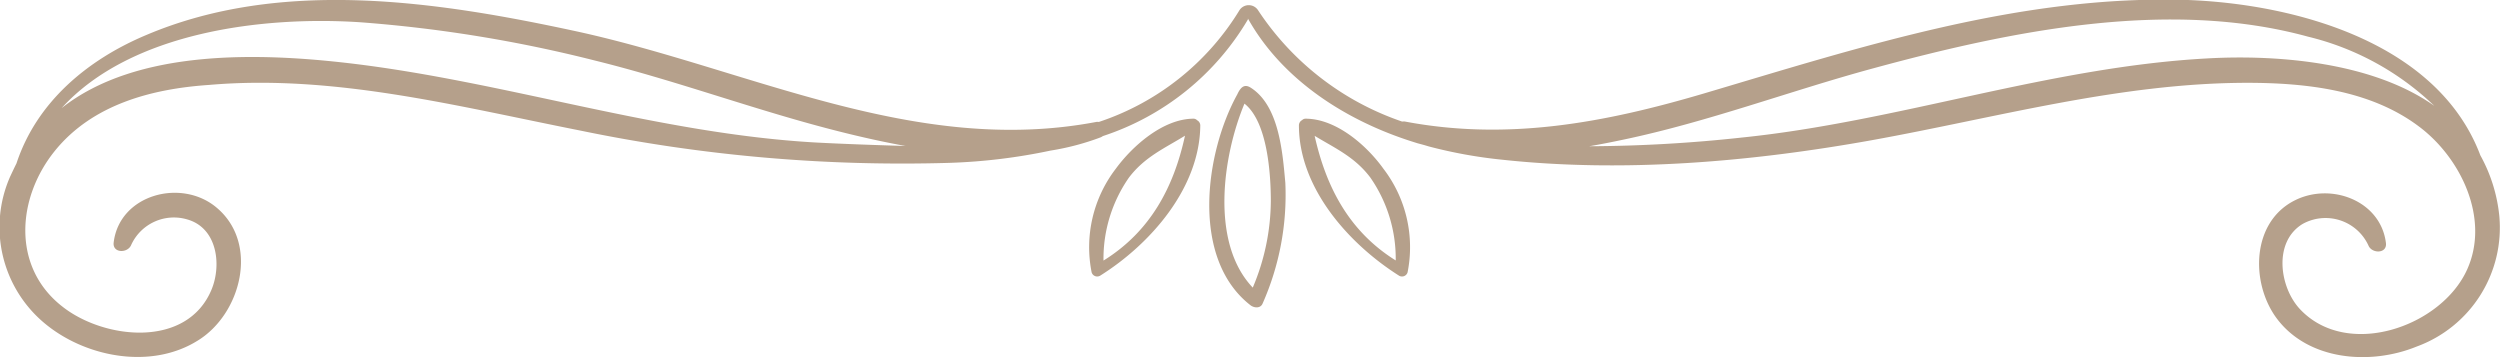 <svg xmlns="http://www.w3.org/2000/svg" viewBox="0 0 189.58 27.07"><defs><style>.cls-1{fill:#b5a08b;}</style></defs><g id="Calque_2" data-name="Calque 2"><g id="OBJECTS"><path class="cls-1" d="M94.83,6.64c-.41-.25-.71-.12-1,.51-2.44,4.41-3.57,12.45,1,16,.26.2.74.26.91-.12a20.34,20.34,0,0,0,1.73-9.16C97.26,11.55,97,8,94.83,6.64ZM95,21.81c-3.24-3.4-2.28-10-.63-13.95,1.77,1.39,2,5.43,2,7.4A17.08,17.08,0,0,1,95,21.81Z"/><path class="cls-1" d="M90.78,9.12A.37.37,0,0,0,90.52,9c-2.3,0-4.63,2.05-5.91,3.8a9.77,9.77,0,0,0-1.83,7.85.44.44,0,0,0,.64.26c3.8-2.38,7.56-6.64,7.6-11.4A.45.45,0,0,0,90.78,9.12Zm-7.1,10.64a10.76,10.76,0,0,1,1.92-6.28c1.2-1.59,2.73-2.24,4.26-3.19C89,14.24,87.21,17.57,83.68,19.76Z"/><path class="cls-1" d="M189.53,16.4a11.9,11.9,0,0,0-1.44-4.62C184.89,3.29,174.24.32,165.91,0c-12.65-.41-24.79,3.56-36.74,7.1-7.5,2.21-14.83,3.59-22.61,2.12a.6.6,0,0,0-.23,0A21.31,21.31,0,0,1,95.39.76.84.84,0,0,0,94,.76,19.78,19.78,0,0,1,83.32,9.25a.46.46,0,0,0-.2,0c-13.75,2.6-26.25-4-39.39-6.87C33.18.1,21.35-1.7,11.08,2.66c-4.47,1.88-8.3,5.09-9.83,9.73-.17.34-.33.68-.48,1A9.49,9.49,0,0,0,3.51,24.62c3.11,2.51,8,3.39,11.48,1.21,3.28-2,4.7-7.36,1.43-10.09-2.66-2.24-7.36-1-7.8,2.65-.1.82,1.07.83,1.33.18a3.56,3.56,0,0,1,4.25-1.93c2.26.64,2.62,3.41,1.85,5.3-1.85,4.5-8.16,3.81-11.33,1.3-3.84-3-3.44-8.24-.56-11.8s7.43-4.71,11.69-5C25.33,5.62,34.74,8.07,44,9.9a120.42,120.42,0,0,0,28,2.45,43.55,43.55,0,0,0,7.66-.93,19.33,19.33,0,0,0,3.79-1,.77.77,0,0,0,.18-.1,20,20,0,0,0,11-8.84.19.19,0,0,0,0-.08c2.64,4.72,7.52,7.77,12.47,9.34l.38.12L108,11l.37.11a35.9,35.9,0,0,0,5.53,1c9.25,1,18.93.16,28.05-1.48,9.43-1.7,18.79-4.34,28.44-4.35,4.48,0,9.33.54,13,3.28,3.22,2.38,5.43,7,3.71,10.85-1.94,4.37-9.13,6.88-12.72,3-1.52-1.66-2-5.06.22-6.42a3.58,3.58,0,0,1,5,1.62c.26.64,1.43.64,1.33-.18-.39-3.2-4.14-4.62-6.9-3.24-3.3,1.64-3.38,6.24-1.4,8.93,2.4,3.24,7.13,3.59,10.63,2.16A9.6,9.6,0,0,0,189.53,16.4ZM61.92,10.81c-12-.67-23.43-4.58-35.31-6C19.76,4,10.4,3.67,4.67,8.2,9.94,2.4,20,1.2,27.34,1.69a103.71,103.71,0,0,1,17.77,2.9C51.4,6.14,57.48,8.43,63.76,10c1.59.4,3.24.77,4.91,1.07C66.33,11,64.06,10.92,61.92,10.81ZM167.38,4.43c-12,.65-23.4,4.78-35.29,6a110.44,110.44,0,0,1-11.57.66c.87-.15,1.73-.32,2.58-.5,6.44-1.35,12.59-3.68,18.92-5.4,10.41-2.83,22.4-5.32,33-2.41a20.92,20.92,0,0,1,9.58,5.25C180,4.76,172.87,4.12,167.38,4.43Z"/><path class="cls-1" d="M99,9a.37.37,0,0,0-.26.11.45.45,0,0,0-.24.4c0,4.76,3.8,9,7.6,11.4a.44.44,0,0,0,.64-.26,9.77,9.77,0,0,0-1.83-7.85C103.66,11.05,101.34,9,99,9Zm.66,1.28c1.53.94,3.07,1.6,4.26,3.19a10.76,10.76,0,0,1,1.92,6.28C102.34,17.57,100.57,14.24,99.69,10.29Z"/></g></g></svg>